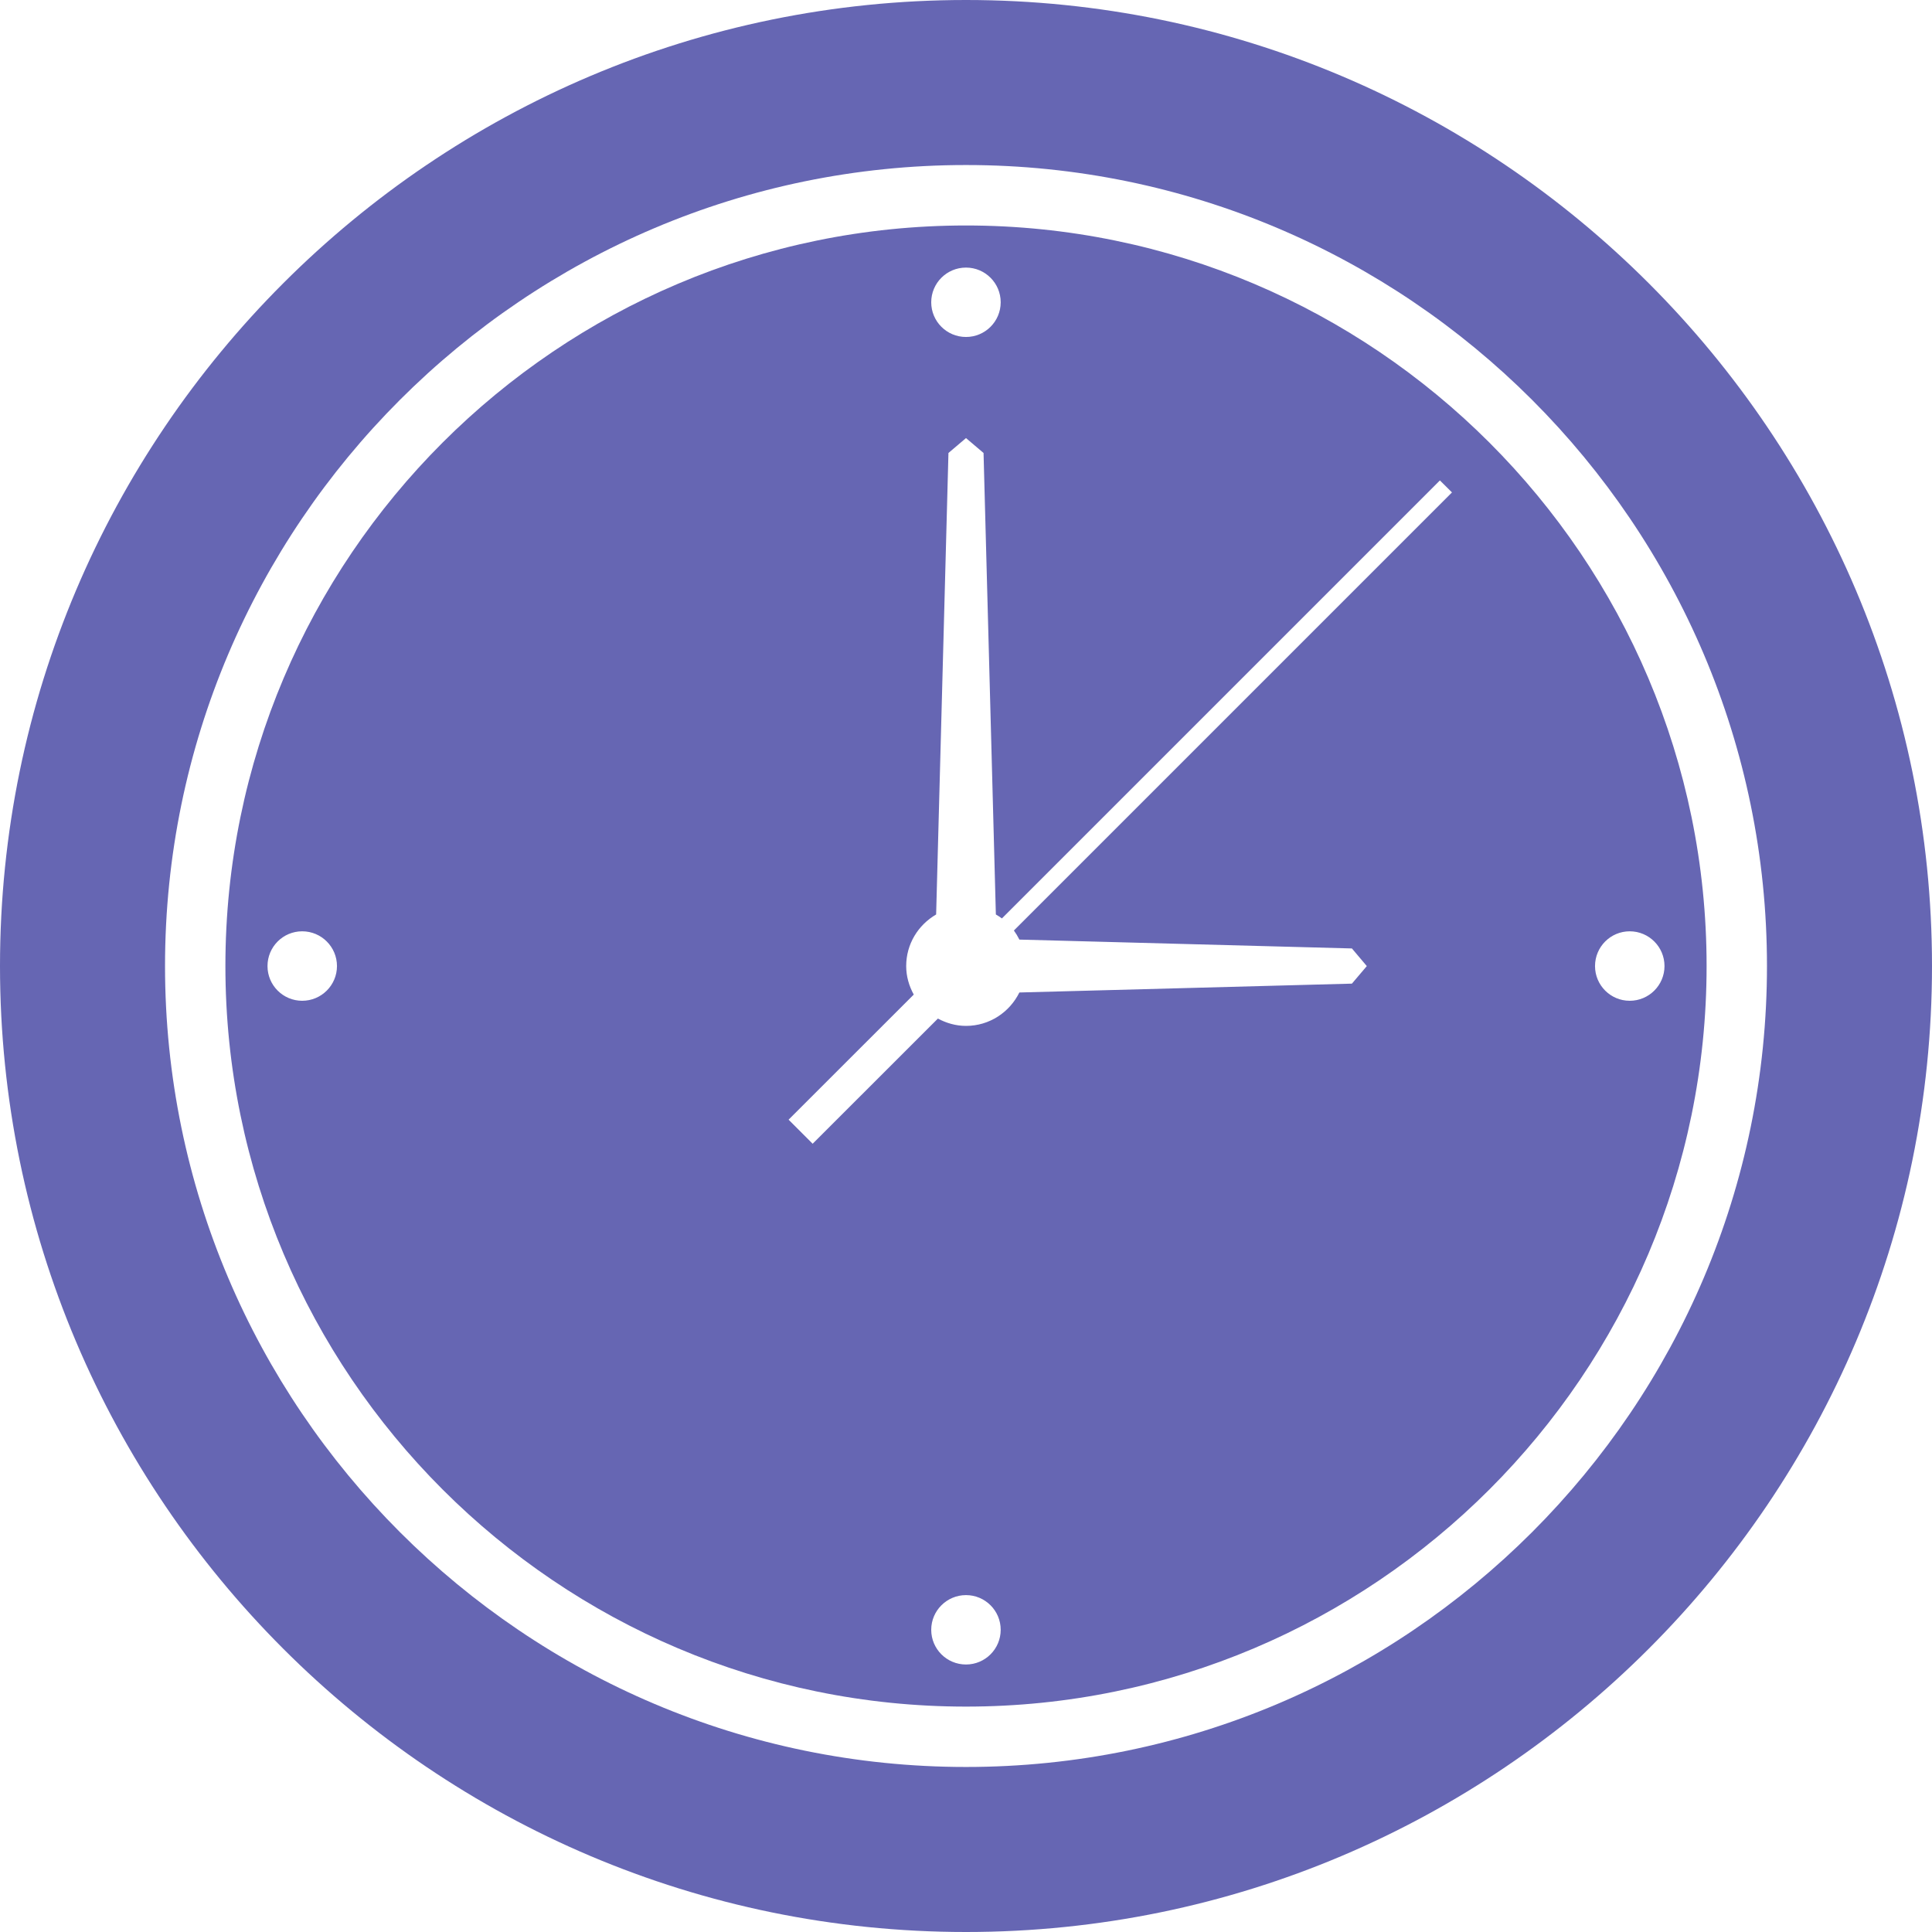 <svg width="24" height="24" viewBox="0 0 24 24" fill="none" xmlns="http://www.w3.org/2000/svg">
<path d="M12 2.801C6.927 2.801 2.8 6.928 2.8 12C2.8 17.073 6.927 21.2 12 21.2C17.073 21.2 21.2 17.073 21.2 12C21.2 6.928 17.073 2.801 12 2.801ZM3.754 12.432C3.516 12.432 3.323 12.239 3.323 12.001C3.323 11.762 3.516 11.569 3.754 11.569C3.992 11.569 4.186 11.762 4.186 12.001C4.186 12.239 3.992 12.432 3.754 12.432ZM12 3.324C12.238 3.324 12.431 3.517 12.431 3.755C12.431 3.993 12.238 4.186 12 4.186C11.761 4.186 11.568 3.993 11.568 3.755C11.568 3.517 11.761 3.324 12 3.324ZM12 20.677C11.761 20.677 11.568 20.484 11.568 20.246C11.568 20.008 11.762 19.815 12 19.815C12.238 19.815 12.431 20.008 12.431 20.246C12.431 20.484 12.238 20.677 12 20.677ZM12.663 11.672L13.117 11.684L16.794 11.782L16.979 12.001L16.794 12.219L13.117 12.317L12.663 12.329C12.542 12.574 12.292 12.744 12 12.744C11.873 12.744 11.755 12.709 11.651 12.653L10.095 14.208L9.796 13.909L11.351 12.355C11.293 12.249 11.257 12.13 11.257 12.001C11.257 11.726 11.407 11.489 11.629 11.36L11.782 5.627L12 5.442L12.218 5.627L12.371 11.36C12.397 11.375 12.422 11.391 12.446 11.409L17.887 5.968L18.037 6.117L12.595 11.559C12.621 11.595 12.643 11.632 12.663 11.672ZM20.245 12.432C20.007 12.432 19.814 12.239 19.814 12.001C19.814 11.762 20.007 11.569 20.245 11.569C20.483 11.569 20.677 11.762 20.677 12.001C20.677 12.239 20.483 12.432 20.245 12.432Z" fill="#6666B3"/>
<path d="M12 0C5.383 0 0 5.383 0 12C0 18.617 5.383 24 12 24C18.617 24 24 18.617 24 12C24 5.383 18.617 0 12 0ZM12 21.95C6.514 21.95 2.05 17.487 2.05 12C2.05 6.514 6.514 2.05 12 2.05C17.487 2.05 21.95 6.514 21.95 12C21.95 17.487 17.487 21.95 12 21.95Z" fill="#6666B3"/>
</svg>
